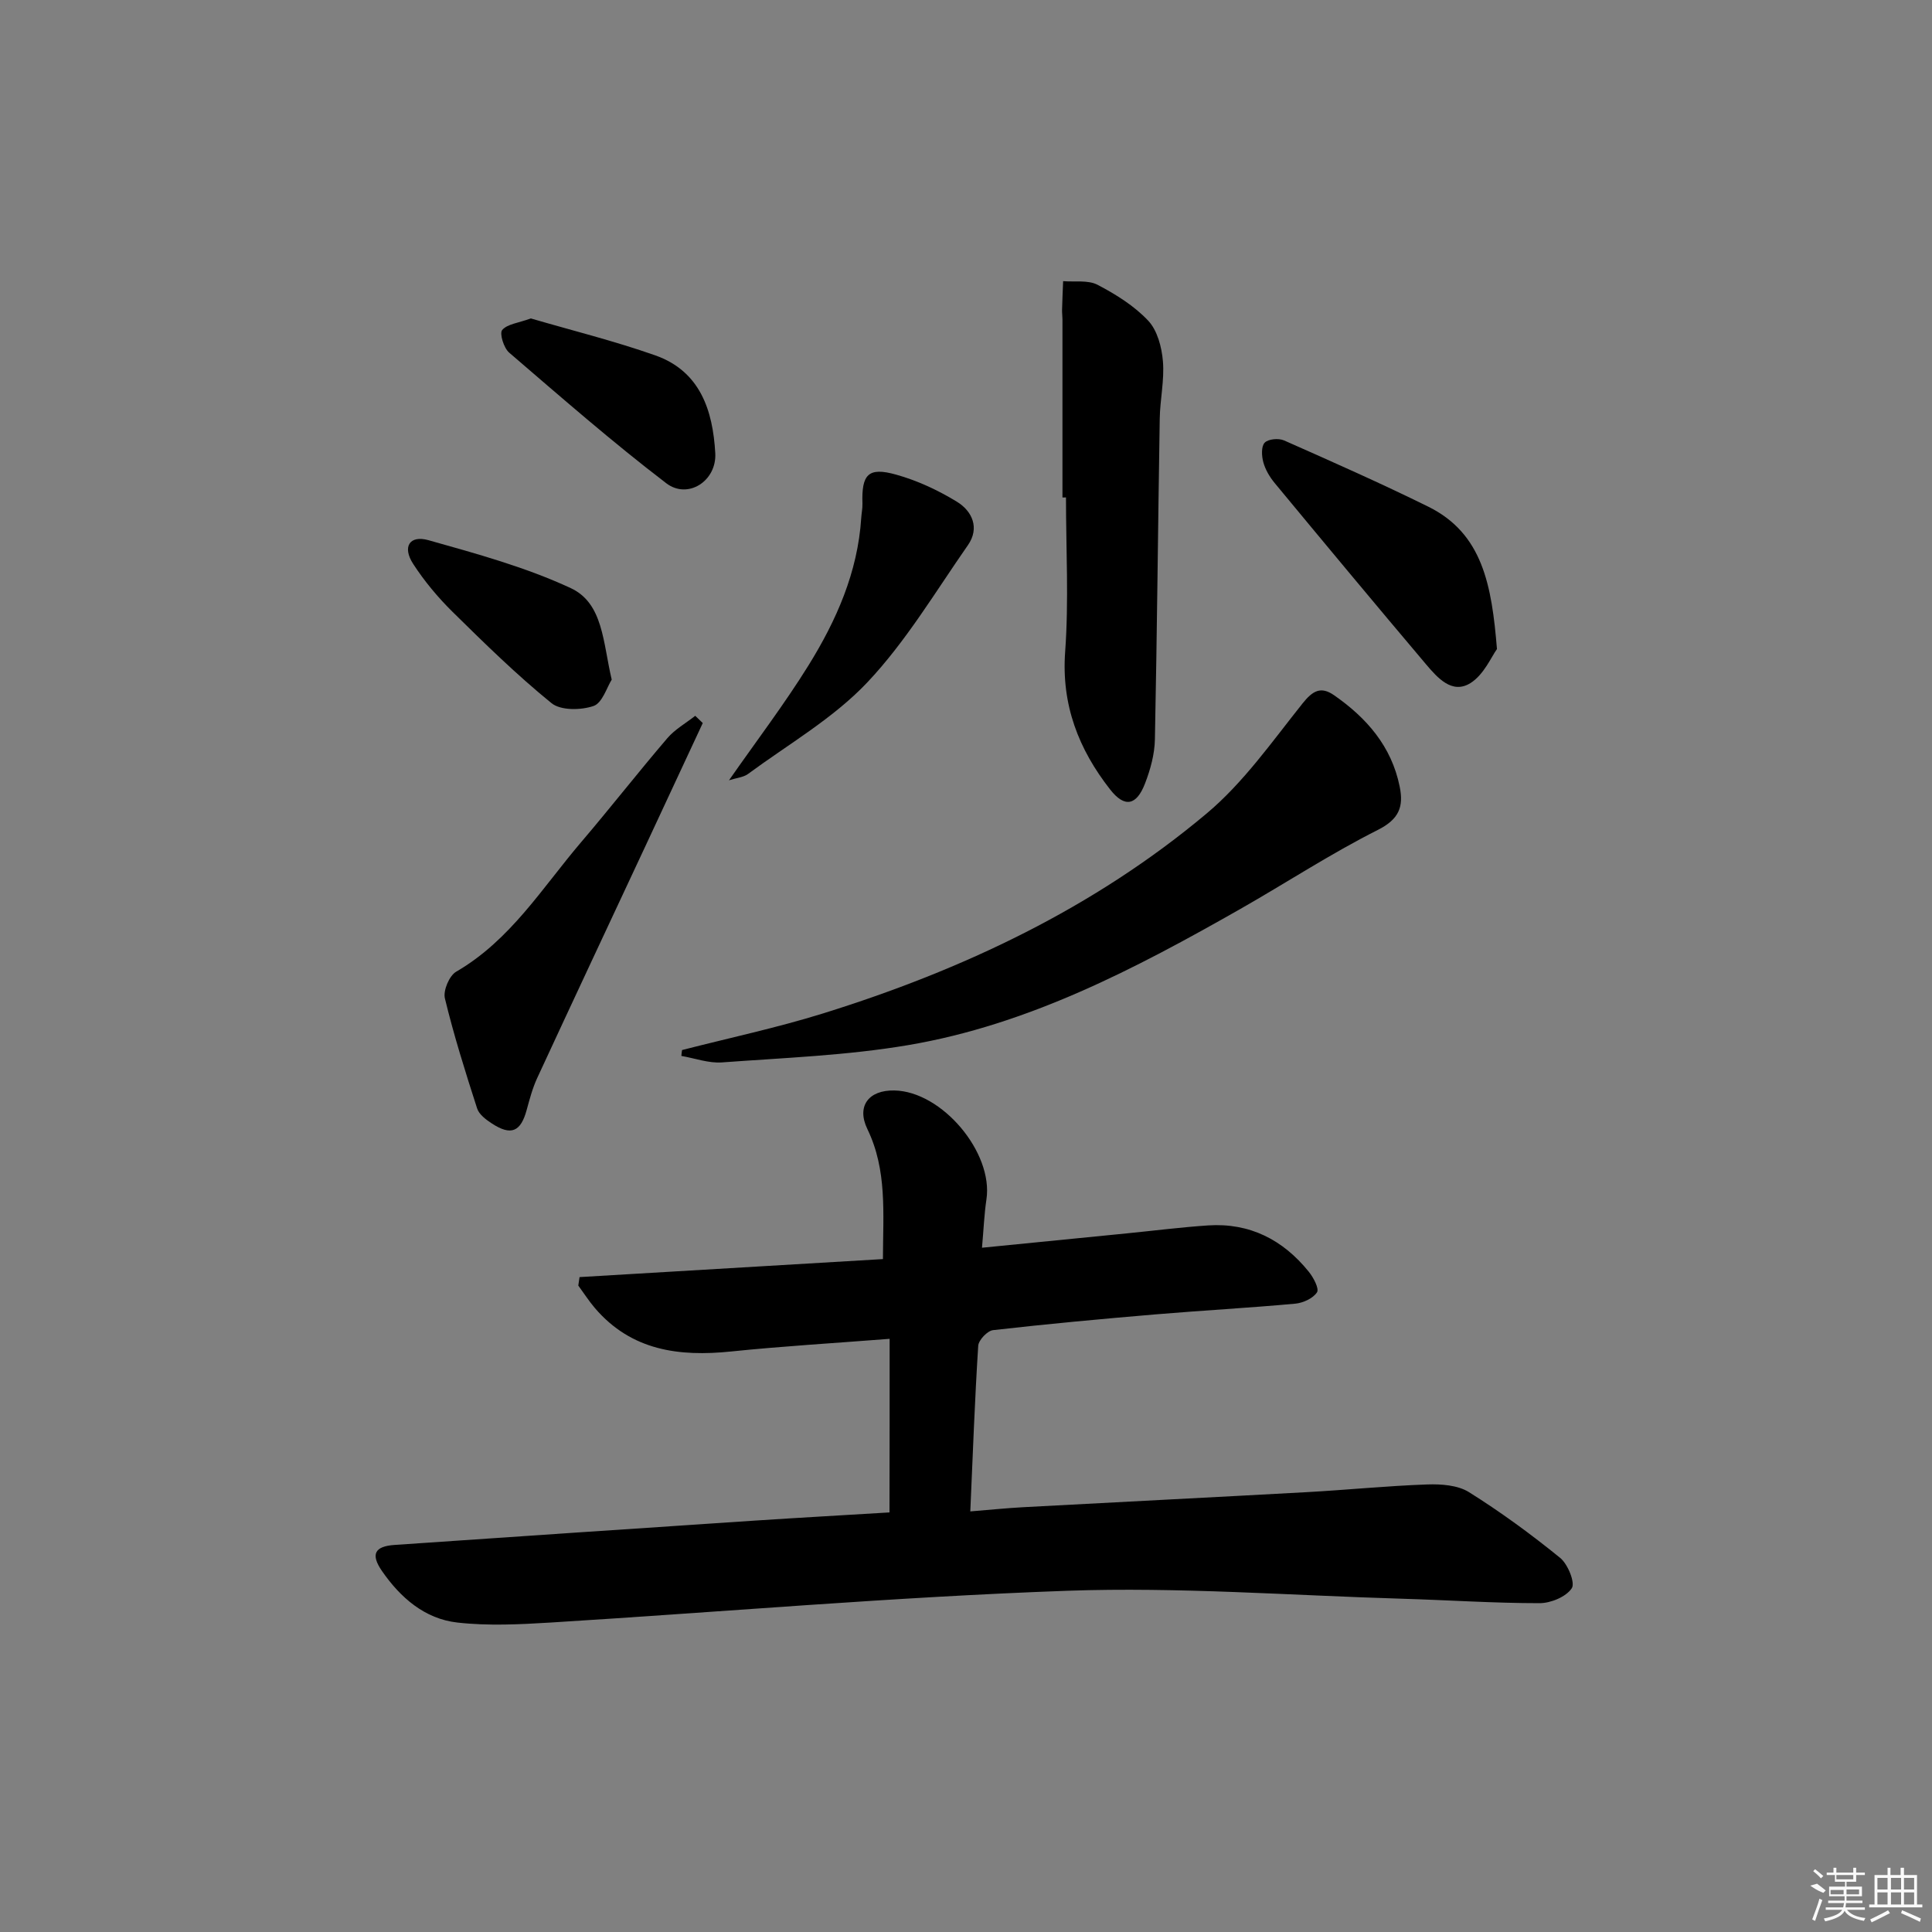 <svg enable-background="new 0 0 400 400" viewBox="0 0 400 400" xmlns="http://www.w3.org/2000/svg"><rect x="0" y="0" width="400" height="400" fill="#808080" stroke="none"/><path d="m184.19 277.19c-11.66.91-22.26 1.53-32.82 2.62-10.78 1.11-20.63-.17-28.17-8.95-1.26-1.47-2.32-3.13-3.47-4.7.09-.58.17-1.16.26-1.75 20.8-1.24 41.61-2.47 62.81-3.73.03-9.53.89-18.42-3.21-26.9-2.3-4.74.22-8.12 5.59-8.01 9.86.19 20.51 12.87 19.05 22.56-.46 3.09-.58 6.22-.92 10 10.29-1.02 20.12-2 29.95-2.97 5.62-.56 11.22-1.27 16.85-1.65 8.63-.57 15.52 2.97 20.86 9.59.97 1.2 2.19 3.5 1.7 4.26-.81 1.25-2.88 2.2-4.5 2.35-9.6.88-19.22 1.4-28.83 2.21-11.26.95-22.51 1.99-33.73 3.27-1.18.13-3 2.05-3.08 3.24-.71 11.11-1.11 22.25-1.64 34.29 3.89-.31 7.42-.68 10.96-.87 19.59-1.06 39.18-2.04 58.77-3.12 8.3-.46 16.58-1.3 24.88-1.59 2.89-.1 6.31.14 8.63 1.59 6.57 4.11 12.86 8.72 18.87 13.6 1.61 1.3 3.17 5.17 2.42 6.3-1.18 1.78-4.35 3.09-6.68 3.09-9.47 0-18.94-.64-28.42-.92-23.11-.68-46.27-2.46-69.33-1.65-35.7 1.27-71.33 4.38-107 6.58-6.42.39-12.94.72-19.3 0-6.75-.76-11.78-5.14-15.6-10.66-2.4-3.47-1.54-5.13 2.63-5.41 24.88-1.71 49.75-3.39 74.63-5.04 9.41-.62 18.84-1.14 27.81-1.69.03-12.13.03-23.72.03-35.94z"/><path d="m141.21 217.4c9.74-2.5 19.6-4.6 29.19-7.58 28.94-9.01 56.1-21.82 79.43-41.4 7.63-6.4 13.56-14.9 19.84-22.77 2.11-2.65 3.8-3.61 6.52-1.72 6.75 4.69 11.91 10.58 13.6 18.93.85 4.18-.12 6.75-4.55 8.98-9.77 4.92-18.97 10.96-28.49 16.38-21.7 12.34-43.82 23.94-68.72 28.16-12.69 2.15-25.68 2.63-38.56 3.58-2.75.2-5.6-.86-8.4-1.34.03-.42.08-.82.14-1.22z"/><path d="m219.97 103c0-12.3 0-24.59 0-36.89 0-.67-.1-1.33-.08-2 .05-1.97.14-3.93.22-5.9 2.4.2 5.15-.27 7.12.75 3.79 1.98 7.6 4.36 10.49 7.43 1.9 2.02 2.81 5.49 3.05 8.41.33 3.92-.6 7.93-.66 11.91-.36 22.12-.55 44.25-1 66.37-.06 3.07-.93 6.25-2.05 9.14-1.75 4.54-4.2 5.1-7.23 1.22-6.48-8.28-10.11-17.48-9.3-28.5.77-10.6.17-21.3.17-31.95-.26.01-.49.01-.73.01z"/><path d="m145.5 149.7c-3.91 8.39-7.81 16.79-11.73 25.17-7.53 16.11-15.09 32.21-22.56 48.35-.96 2.08-1.56 4.36-2.17 6.59-1.23 4.52-3.22 5.39-7.18 2.81-1.22-.79-2.68-1.88-3.08-3.14-2.43-7.53-4.81-15.09-6.67-22.78-.39-1.62.91-4.7 2.35-5.53 11.21-6.5 17.79-17.35 25.85-26.8 6.05-7.09 11.79-14.45 17.85-21.53 1.58-1.85 3.84-3.11 5.78-4.64.52.51 1.04 1 1.56 1.5z"/><path d="m309.93 134.38c-1.13 1.53-2.69 5.31-5.51 7.06-3.8 2.35-6.82-1.13-9.18-3.91-10.52-12.44-20.94-24.97-31.33-37.52-1.03-1.25-1.93-2.76-2.35-4.3-.36-1.29-.46-3.29.28-4.06s2.9-.96 4.02-.46c10.01 4.43 20.03 8.87 29.85 13.71 11.28 5.58 13.14 16.32 14.22 29.48z"/><path d="m150.93 161.55c5.77-8.27 11.48-15.77 16.43-23.74 5.8-9.34 10.23-19.34 10.95-30.58.06-.99.28-1.98.25-2.96-.2-6.07 1.2-7.62 6.95-6.01 4.39 1.22 8.68 3.22 12.58 5.6 3.2 1.95 4.79 5.45 2.3 9.02-6.73 9.65-12.84 19.96-20.85 28.43-7.04 7.44-16.32 12.77-24.67 18.93-.98.71-2.38.81-3.94 1.31z"/><path d="m109.91 65.93c8.36 2.45 17.19 4.63 25.74 7.64 9.32 3.28 11.94 11.4 12.44 20.26.32 5.74-5.67 9.65-10.16 6.21-11.19-8.55-21.82-17.85-32.51-27.03-1.12-.96-2.04-3.97-1.45-4.68 1.04-1.24 3.33-1.45 5.94-2.4z"/><path d="m126.65 140.71c-1 1.57-1.94 4.84-3.77 5.46-2.61.89-6.8.96-8.71-.6-7.19-5.84-13.84-12.36-20.45-18.87-3.05-3.01-5.87-6.38-8.19-9.97-2.27-3.51-.75-5.99 3.18-4.89 9.98 2.81 20.12 5.58 29.47 9.93 6.74 3.15 6.64 11.26 8.47 18.94z"/><g fill="#fafafa"><path d="m374.8 390.4 1.4-.4c.7.5 1.3 1 1.8 1.4l-.5.5c-1.5-.6-2.1-1.1-2.7-1.5zm1 7.3-.6-.3c.5-1.4 1.1-2.8 1.5-4.3.2.1.4.2.6.3-.5 1.3-1 2.8-1.5 4.3zm-.4-10.3.4-.4c.4.3 1 .8 1.7 1.4l-.5.5c-.4-.5-1-1-1.6-1.5zm2.5.3h1.7v-1h.6v1h3.5v-1h.6v1h1.8v.5h-1.8v1.4h-2v1h3.2v2h-3.2v.9h3.3v.5h-3.4c0 .3-.1.6-.1.9h4v.5h-3.7c.7.9 1.9 1.5 3.8 1.7-.1.2-.2.4-.3.6-2.1-.4-3.5-1.1-4-2.1-.4 1-1.8 1.7-4 2.2-.1-.2-.2-.4-.3-.6 2.1-.4 3.4-1 3.8-1.8h-3.4v-.5h3.6c.1-.3.1-.6.2-.9h-3.3v-.5h3.4c0-.3 0-.6 0-.9h-3.2v-2h3.3v-1h-2.1v-1.4h-1.7v-.5zm1.1 3.5v1h2.7c0-.3 0-.4 0-.4 0-.1 0-.2 0-.2 0-.1 0-.2 0-.3h-2.7zm1.2-3v.9h3.5v-.9zm4.7 3h-2.6v.6.4h2.6z"/><path d="m393.6 386.7h.6v1.5h2.7v6.1h1.1v.6h-11v-.6h1.1v-6.1h2.7v-1.5h.6v1.5h2.1v-1.5zm-2.7 8.8.4.6c-1.2.6-2.5 1.3-3.8 1.9-.1-.2-.2-.4-.3-.6 1.2-.6 2.5-1.2 3.7-1.9zm-2.2-6.7v2.4h2.1v-2.4zm0 3v2.5h2.1v-2.5zm2.8-3v2.4h2.1v-2.4zm0 3v2.5h2.1v-2.5zm6 6.1c-1.4-.7-2.7-1.3-3.9-1.8l.2-.6c1.5.6 2.7 1.2 3.9 1.7zm-1.2-9.1h-2.1v2.4h2.1zm-2.1 3v2.5h2.1v-2.5z"/></g></svg>